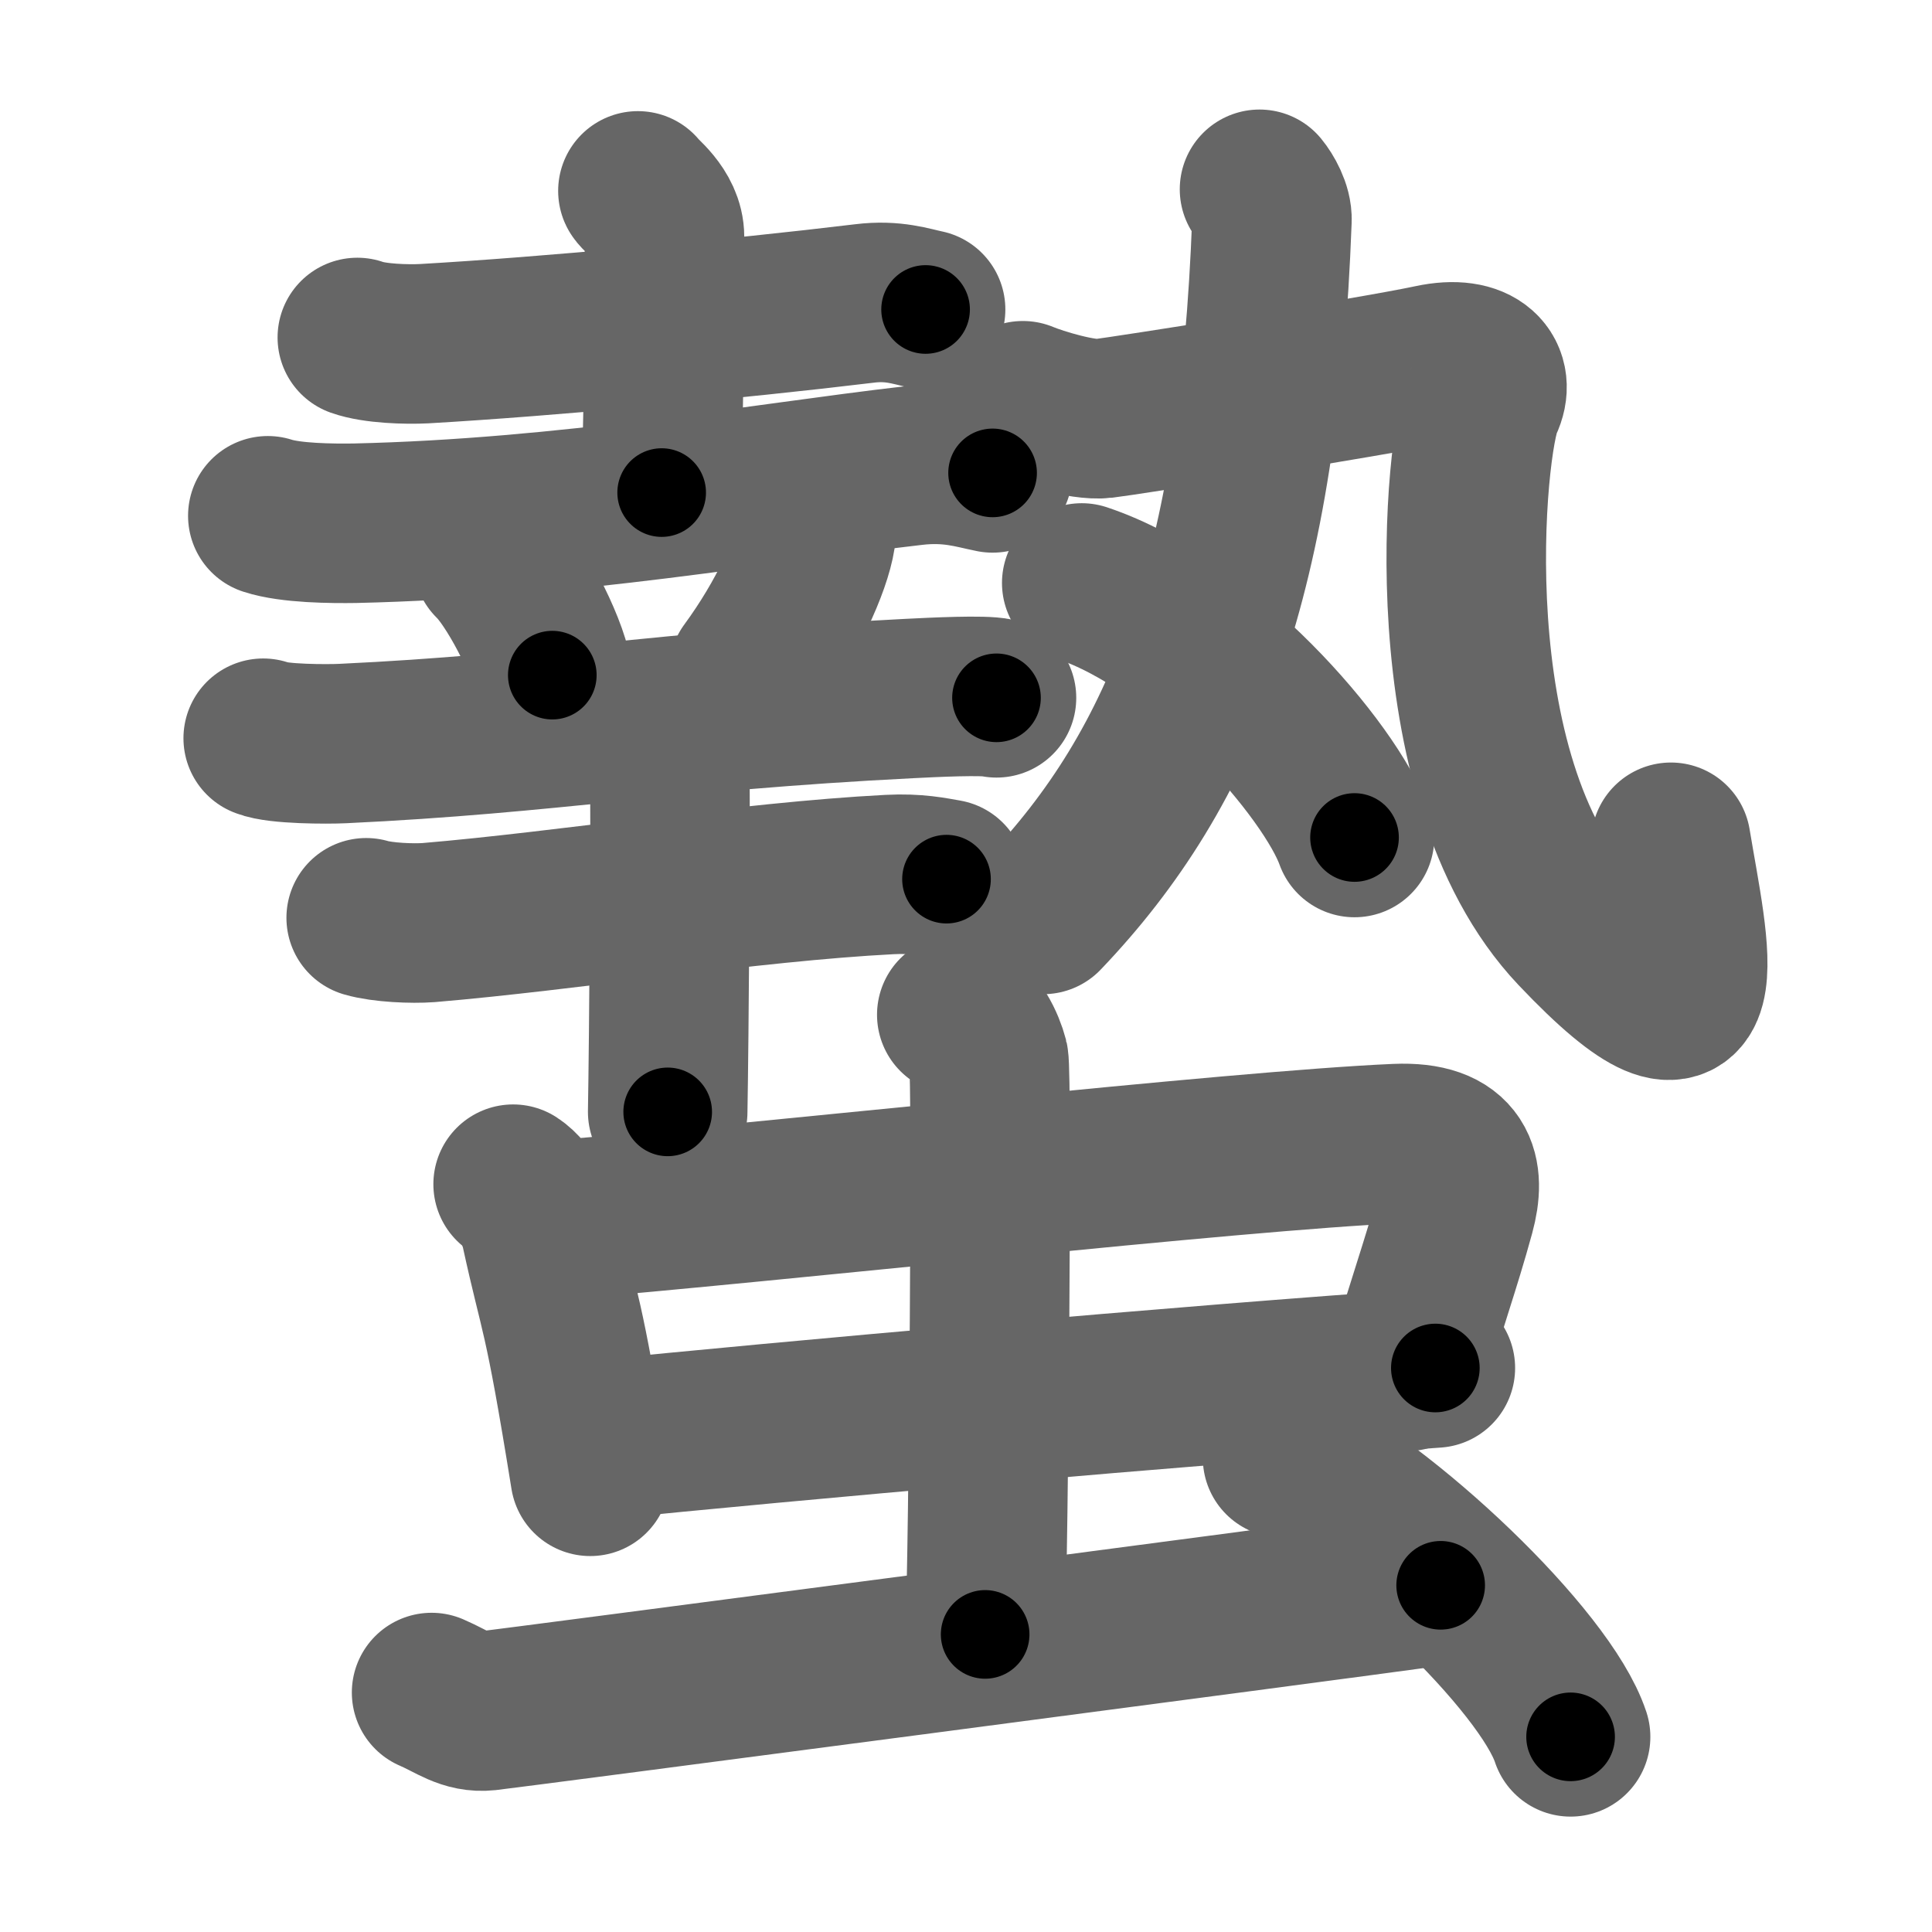 <svg xmlns="http://www.w3.org/2000/svg" width="109" height="109" viewBox="0 0 109 109" id="87c4"><g fill="none" stroke="#666" stroke-width="9" stroke-linecap="round" stroke-linejoin="round"><g><g><g><g><g><path d="M20.16,19.04c0.98,0.35,2.78,0.4,3.77,0.35C30.9,18.99,41.5,18,48.78,17.12c1.62-0.2,2.62,0.17,3.44,0.34" /><path d="M35.99,10.77c0.1,0.22,1.5,1.17,1.5,2.6c0,9.3-0.16,12.08-0.16,14.42" /><path d="M15.11,29.1c1.28,0.42,3.63,0.44,4.92,0.42C32,29.25,43,27.25,51.51,26.27c2.13-0.25,3.42,0.2,4.49,0.41" /></g><path d="M27.81,31.66c1.18,1.13,3.05,4.67,3.35,6.43" /><path d="M46.04,29.54c0.01,0.18,0.02,0.47-0.02,0.73c-0.24,1.55-1.59,4.64-3.78,7.62" /></g><g><path d="M14.85,41.65c0.82,0.34,3.64,0.34,4.47,0.3c11.72-0.55,18.07-1.84,31.98-2.54c1.37-0.07,4.23-0.21,4.92-0.04" /><g><path d="M20.66,51.78c0.92,0.27,2.61,0.34,3.53,0.27c7.74-0.65,18.07-2.3,25.99-2.71c1.53-0.08,2.46,0.13,3.22,0.26" /><path d="M36.63,41.67c0.35,0.3,1.08,1.64,1.15,2.23c0.07,0.59-0.04,15.12-0.11,18.83" /></g></g></g><g><g><path d="M71.06,10.68c0.29,0.35,0.73,1.11,0.7,1.74c-0.74,19.97-4.91,30.8-12.91,39.17" /><g><path d="M57.71,22.61c0.91,0.38,3.38,1.13,4.52,1c1.14-0.13,14.98-2.3,18.55-3.06c2.62-0.56,3.59,0.72,2.9,2.15c-1.02,2.1-2.96,21.1,5.26,29.78c8.32,8.78,6.32,1.03,5.33-4.96" /></g></g><g><path d="M61.03,32.89c6.92,2.31,14.03,10.56,15.39,14.36" /></g></g></g><g><g><g><path d="M28.95,66.81c0.82,0.53,1.4,1.85,1.55,2.55c1.11,5.09,1.25,4.29,2.8,13.93" /><path d="M31.11,68.86c12.44-1.02,38.67-3.95,47.67-4.34c3.51-0.15,3.92,1.68,3.32,3.88c-0.85,3.1-1.6,5.1-2.72,8.97" /><path d="M33.77,81.24c10.01-1.02,33.21-3.1,47.21-4.06" /></g><g><path d="M53.98,57.25c1,0.39,1.6,1.75,1.8,2.52c0.2,0.78,0,27.59-0.2,32.44" /></g></g><path d="M24.35,95.49c1.21,0.52,1.93,1.16,3.14,1.03c1.21-0.13,46.31-6.05,53.79-7.08" /><path d="M72.36,82.25c5.74,2.78,14.82,11.42,16.25,15.74" /></g></g></g><g fill="none" stroke="#000" stroke-width="5" stroke-linecap="round" stroke-linejoin="round"><path d="M20.16,19.04c0.98,0.35,2.78,0.4,3.77,0.35C30.9,18.99,41.5,18,48.78,17.12c1.62-0.2,2.62,0.17,3.44,0.34" stroke-dasharray="32.243" stroke-dashoffset="32.243"><animate attributeName="stroke-dashoffset" values="32.243;32.243;0" dur="0.322s" fill="freeze" begin="0s;87c4.click" /></path><path d="M35.99,10.77c0.1,0.22,1.5,1.17,1.5,2.6c0,9.3-0.16,12.08-0.16,14.42" stroke-dasharray="17.511" stroke-dashoffset="17.511"><animate attributeName="stroke-dashoffset" values="17.511" fill="freeze" begin="87c4.click" /><animate attributeName="stroke-dashoffset" values="17.511;17.511;0" keyTimes="0;0.648;1" dur="0.497s" fill="freeze" begin="0s;87c4.click" /></path><path d="M15.11,29.1c1.28,0.42,3.63,0.44,4.92,0.42C32,29.25,43,27.25,51.51,26.27c2.13-0.25,3.42,0.2,4.49,0.41" stroke-dasharray="41.158" stroke-dashoffset="41.158"><animate attributeName="stroke-dashoffset" values="41.158" fill="freeze" begin="87c4.click" /><animate attributeName="stroke-dashoffset" values="41.158;41.158;0" keyTimes="0;0.547;1" dur="0.909s" fill="freeze" begin="0s;87c4.click" /></path><path d="M27.81,31.66c1.18,1.13,3.05,4.67,3.35,6.43" stroke-dasharray="7.32" stroke-dashoffset="7.32"><animate attributeName="stroke-dashoffset" values="7.32" fill="freeze" begin="87c4.click" /><animate attributeName="stroke-dashoffset" values="7.32;7.32;0" keyTimes="0;0.926;1" dur="0.982s" fill="freeze" begin="0s;87c4.click" /></path><path d="M46.04,29.54c0.01,0.18,0.02,0.47-0.02,0.73c-0.24,1.55-1.59,4.64-3.78,7.62" stroke-dasharray="9.299" stroke-dashoffset="9.299"><animate attributeName="stroke-dashoffset" values="9.299" fill="freeze" begin="87c4.click" /><animate attributeName="stroke-dashoffset" values="9.299;9.299;0" keyTimes="0;0.913;1" dur="1.075s" fill="freeze" begin="0s;87c4.click" /></path><path d="M14.85,41.65c0.82,0.34,3.64,0.34,4.47,0.3c11.72-0.55,18.07-1.84,31.98-2.54c1.37-0.07,4.23-0.21,4.92-0.04" stroke-dasharray="41.51" stroke-dashoffset="41.51"><animate attributeName="stroke-dashoffset" values="41.51" fill="freeze" begin="87c4.click" /><animate attributeName="stroke-dashoffset" values="41.51;41.51;0" keyTimes="0;0.721;1" dur="1.49s" fill="freeze" begin="0s;87c4.click" /></path><path d="M20.66,51.78c0.92,0.27,2.61,0.34,3.53,0.27c7.74-0.65,18.07-2.3,25.99-2.71c1.53-0.08,2.46,0.13,3.22,0.26" stroke-dasharray="32.929" stroke-dashoffset="32.929"><animate attributeName="stroke-dashoffset" values="32.929" fill="freeze" begin="87c4.click" /><animate attributeName="stroke-dashoffset" values="32.929;32.929;0" keyTimes="0;0.819;1" dur="1.819s" fill="freeze" begin="0s;87c4.click" /></path><path d="M36.63,41.67c0.35,0.3,1.08,1.64,1.15,2.23c0.07,0.59-0.04,15.12-0.11,18.83" stroke-dasharray="21.368" stroke-dashoffset="21.368"><animate attributeName="stroke-dashoffset" values="21.368" fill="freeze" begin="87c4.click" /><animate attributeName="stroke-dashoffset" values="21.368;21.368;0" keyTimes="0;0.895;1" dur="2.033s" fill="freeze" begin="0s;87c4.click" /></path><path d="M71.06,10.68c0.29,0.35,0.73,1.11,0.7,1.74c-0.74,19.97-4.91,30.8-12.91,39.17" stroke-dasharray="44.154" stroke-dashoffset="44.154"><animate attributeName="stroke-dashoffset" values="44.154" fill="freeze" begin="87c4.click" /><animate attributeName="stroke-dashoffset" values="44.154;44.154;0" keyTimes="0;0.821;1" dur="2.475s" fill="freeze" begin="0s;87c4.click" /></path><path d="M57.71,22.61c0.91,0.38,3.38,1.13,4.52,1c1.14-0.13,14.98-2.3,18.55-3.06c2.62-0.56,3.59,0.72,2.9,2.15c-1.02,2.1-2.96,21.1,5.26,29.78c8.32,8.78,6.32,1.03,5.33-4.96" stroke-dasharray="75.665" stroke-dashoffset="75.665"><animate attributeName="stroke-dashoffset" values="75.665" fill="freeze" begin="87c4.click" /><animate attributeName="stroke-dashoffset" values="75.665;75.665;0" keyTimes="0;0.813;1" dur="3.044s" fill="freeze" begin="0s;87c4.click" /></path><path d="M61.03,32.89c6.92,2.31,14.03,10.56,15.39,14.36" stroke-dasharray="21.529" stroke-dashoffset="21.529"><animate attributeName="stroke-dashoffset" values="21.529" fill="freeze" begin="87c4.click" /><animate attributeName="stroke-dashoffset" values="21.529;21.529;0" keyTimes="0;0.934;1" dur="3.259s" fill="freeze" begin="0s;87c4.click" /></path><path d="M28.95,66.81c0.82,0.53,1.4,1.85,1.55,2.55c1.11,5.09,1.25,4.29,2.8,13.93" stroke-dasharray="17.261" stroke-dashoffset="17.261"><animate attributeName="stroke-dashoffset" values="17.261" fill="freeze" begin="87c4.click" /><animate attributeName="stroke-dashoffset" values="17.261;17.261;0" keyTimes="0;0.95;1" dur="3.432s" fill="freeze" begin="0s;87c4.click" /></path><path d="M31.11,68.86c12.44-1.02,38.67-3.95,47.67-4.34c3.51-0.15,3.92,1.68,3.32,3.88c-0.85,3.1-1.6,5.1-2.72,8.97" stroke-dasharray="63.676" stroke-dashoffset="63.676"><animate attributeName="stroke-dashoffset" values="63.676" fill="freeze" begin="87c4.click" /><animate attributeName="stroke-dashoffset" values="63.676;63.676;0" keyTimes="0;0.878;1" dur="3.911s" fill="freeze" begin="0s;87c4.click" /></path><path d="M33.77,81.24c10.01-1.02,33.21-3.1,47.21-4.06" stroke-dasharray="47.387" stroke-dashoffset="47.387"><animate attributeName="stroke-dashoffset" values="47.387" fill="freeze" begin="87c4.click" /><animate attributeName="stroke-dashoffset" values="47.387;47.387;0" keyTimes="0;0.892;1" dur="4.385s" fill="freeze" begin="0s;87c4.click" /></path><path d="M53.98,57.25c1,0.39,1.6,1.75,1.8,2.52c0.2,0.78,0,27.59-0.2,32.44" stroke-dasharray="35.644" stroke-dashoffset="35.644"><animate attributeName="stroke-dashoffset" values="35.644" fill="freeze" begin="87c4.click" /><animate attributeName="stroke-dashoffset" values="35.644;35.644;0" keyTimes="0;0.925;1" dur="4.741s" fill="freeze" begin="0s;87c4.click" /></path><path d="M24.35,95.49c1.21,0.52,1.93,1.16,3.14,1.03c1.21-0.13,46.31-6.05,53.79-7.08" stroke-dasharray="57.612" stroke-dashoffset="57.612"><animate attributeName="stroke-dashoffset" values="57.612" fill="freeze" begin="87c4.click" /><animate attributeName="stroke-dashoffset" values="57.612;57.612;0" keyTimes="0;0.892;1" dur="5.317s" fill="freeze" begin="0s;87c4.click" /></path><path d="M72.36,82.25c5.74,2.78,14.82,11.42,16.25,15.74" stroke-dasharray="22.954" stroke-dashoffset="22.954"><animate attributeName="stroke-dashoffset" values="22.954" fill="freeze" begin="87c4.click" /><animate attributeName="stroke-dashoffset" values="22.954;22.954;0" keyTimes="0;0.959;1" dur="5.547s" fill="freeze" begin="0s;87c4.click" /></path></g></svg>